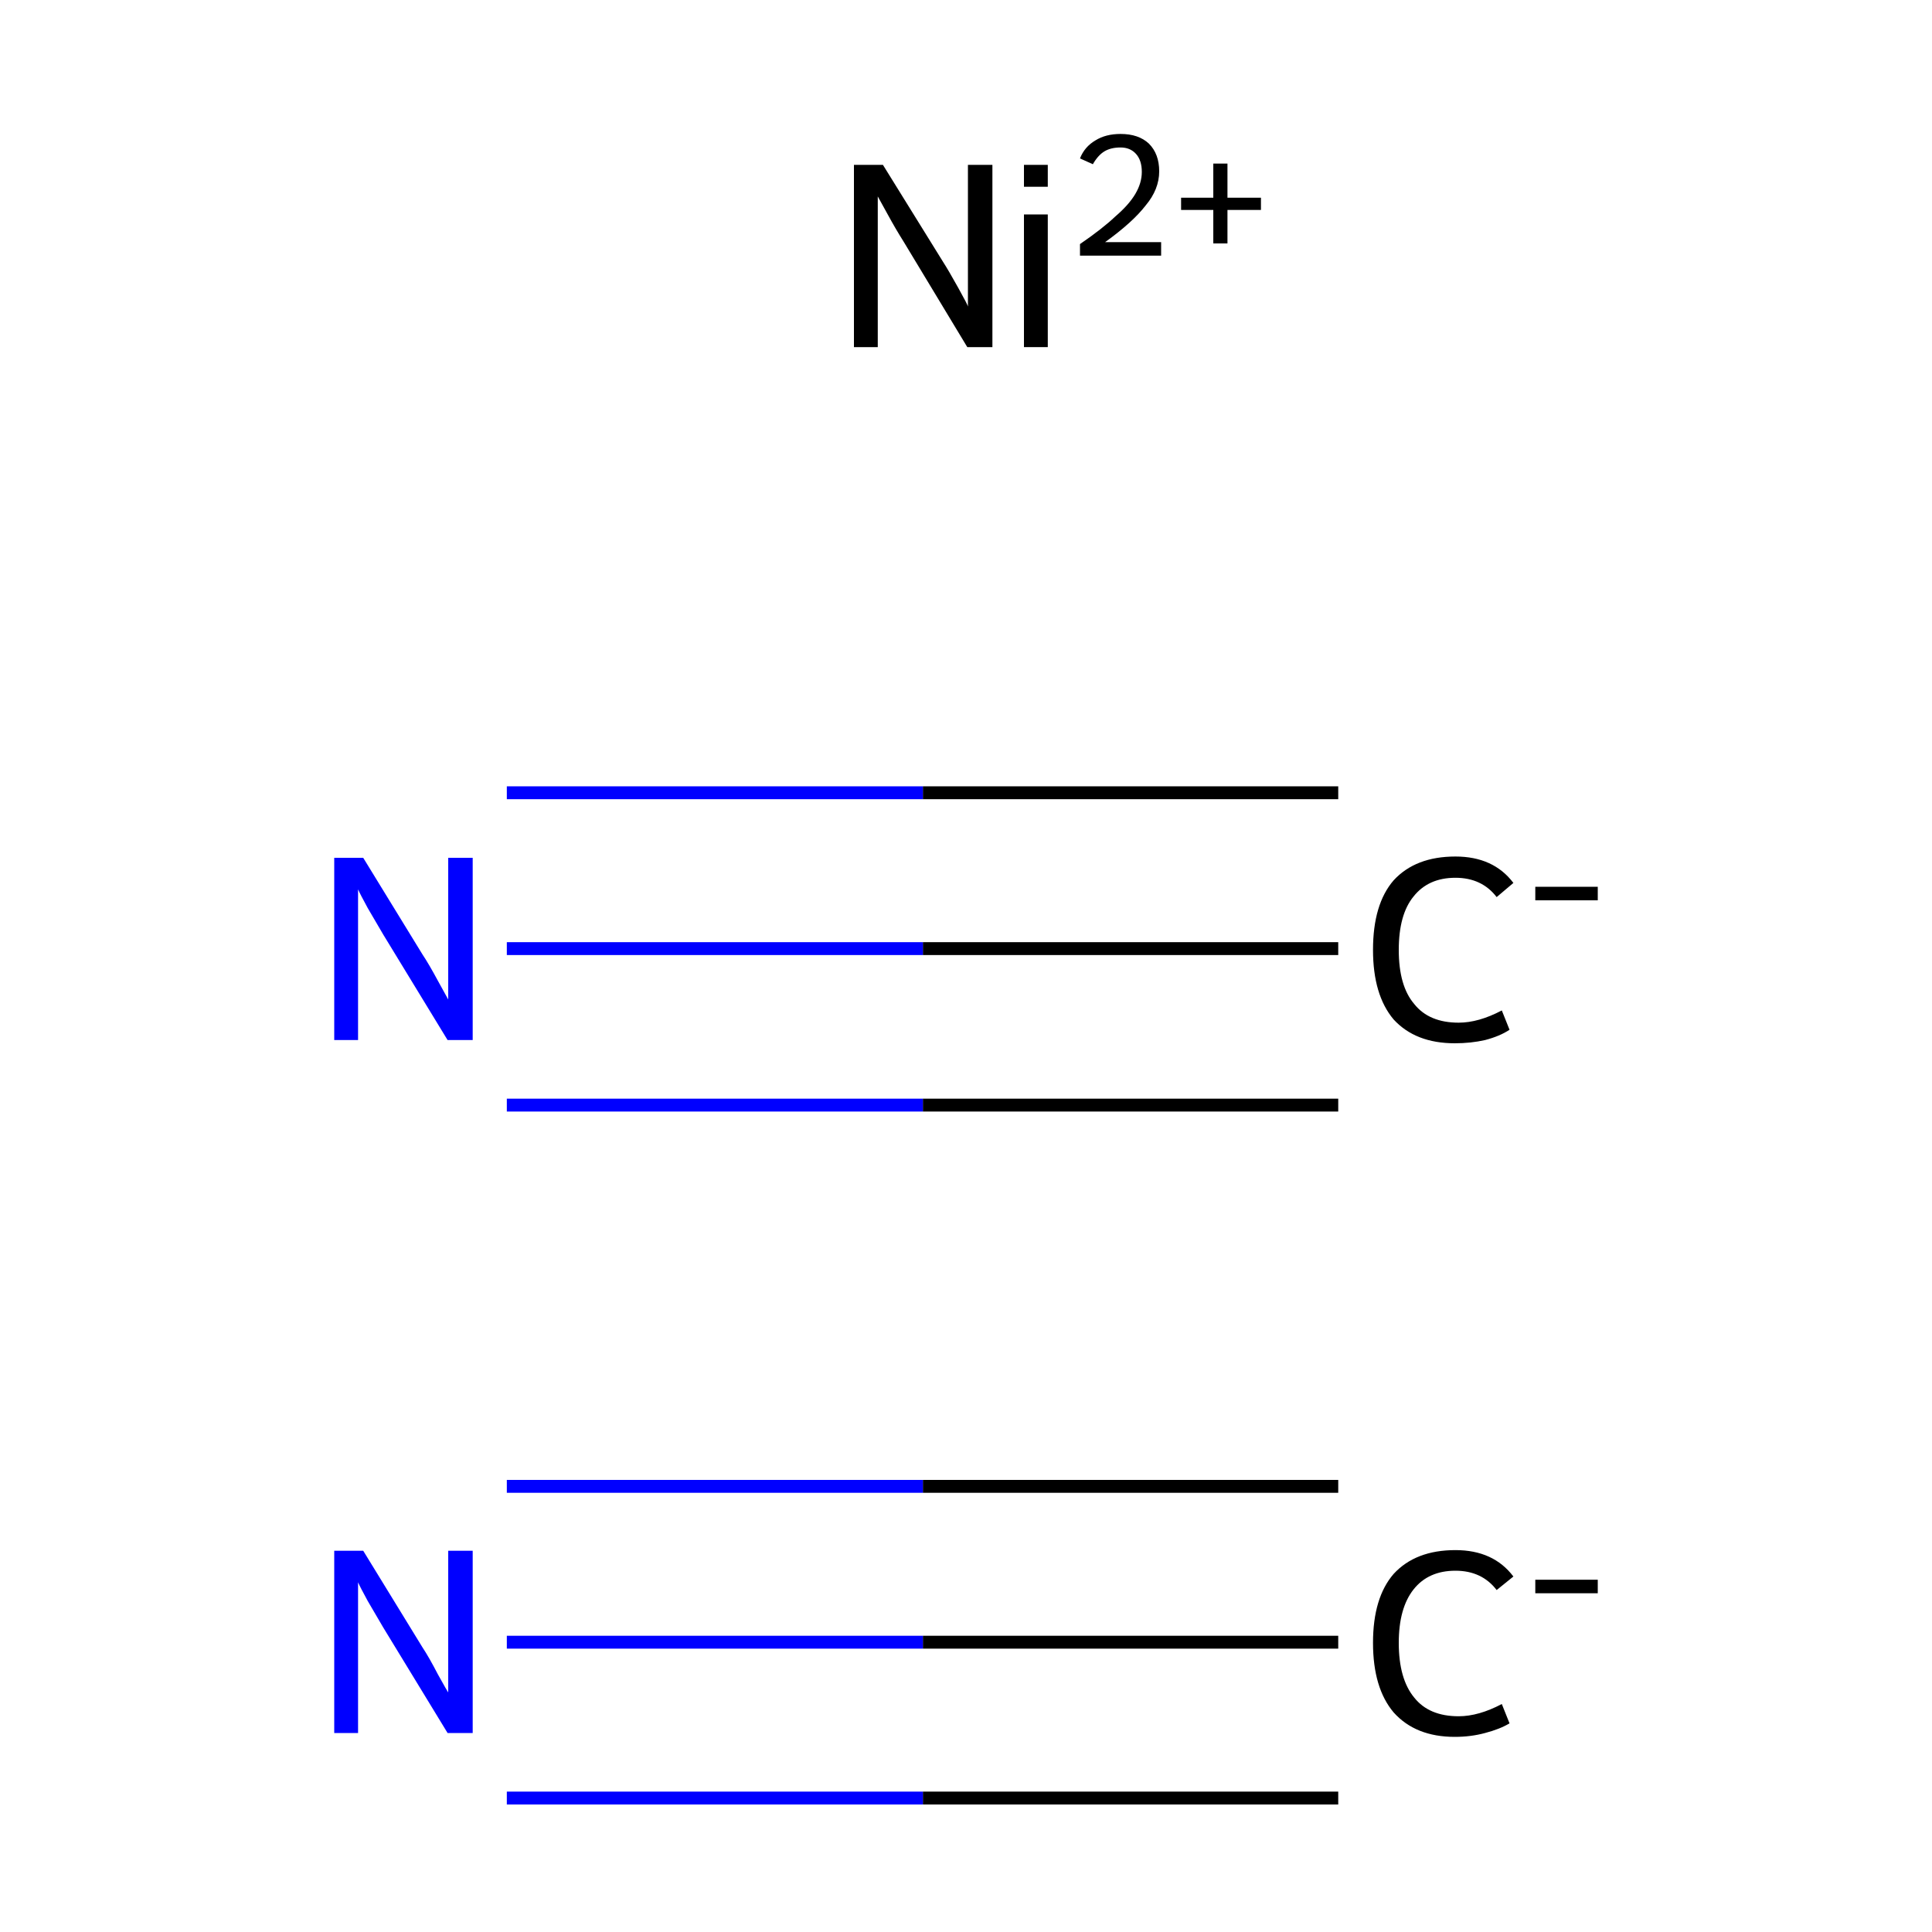 <?xml version='1.0' encoding='iso-8859-1'?>
<svg version='1.1' baseProfile='full'
              xmlns='http://www.w3.org/2000/svg'
                      xmlns:rdkit='http://www.rdkit.org/xml'
                      xmlns:xlink='http://www.w3.org/1999/xlink'
                  xml:space='preserve'
width='300px' height='300px' viewBox='0 0 300 300'>
<!-- END OF HEADER -->
<rect style='opacity:1.0;fill:#FFFFFF;stroke:none' width='300.0' height='300.0' x='0.0' y='0.0'> </rect>
<path class='bond-0 atom-0 atom-1' d='M 207.8,255.0 L 143.3,255.0' style='fill:none;fill-rule:evenodd;stroke:#000000;stroke-width:2.0px;stroke-linecap:butt;stroke-linejoin:miter;stroke-opacity:1' />
<path class='bond-0 atom-0 atom-1' d='M 143.3,255.0 L 78.7,255.0' style='fill:none;fill-rule:evenodd;stroke:#0000FF;stroke-width:2.0px;stroke-linecap:butt;stroke-linejoin:miter;stroke-opacity:1' />
<path class='bond-0 atom-0 atom-1' d='M 207.8,279.2 L 143.3,279.2' style='fill:none;fill-rule:evenodd;stroke:#000000;stroke-width:2.0px;stroke-linecap:butt;stroke-linejoin:miter;stroke-opacity:1' />
<path class='bond-0 atom-0 atom-1' d='M 143.3,279.2 L 78.7,279.2' style='fill:none;fill-rule:evenodd;stroke:#0000FF;stroke-width:2.0px;stroke-linecap:butt;stroke-linejoin:miter;stroke-opacity:1' />
<path class='bond-0 atom-0 atom-1' d='M 207.8,230.8 L 143.3,230.8' style='fill:none;fill-rule:evenodd;stroke:#000000;stroke-width:2.0px;stroke-linecap:butt;stroke-linejoin:miter;stroke-opacity:1' />
<path class='bond-0 atom-0 atom-1' d='M 143.3,230.8 L 78.7,230.8' style='fill:none;fill-rule:evenodd;stroke:#0000FF;stroke-width:2.0px;stroke-linecap:butt;stroke-linejoin:miter;stroke-opacity:1' />
<path class='bond-1 atom-2 atom-3' d='M 207.8,147.3 L 143.3,147.3' style='fill:none;fill-rule:evenodd;stroke:#000000;stroke-width:2.0px;stroke-linecap:butt;stroke-linejoin:miter;stroke-opacity:1' />
<path class='bond-1 atom-2 atom-3' d='M 143.3,147.3 L 78.7,147.3' style='fill:none;fill-rule:evenodd;stroke:#0000FF;stroke-width:2.0px;stroke-linecap:butt;stroke-linejoin:miter;stroke-opacity:1' />
<path class='bond-1 atom-2 atom-3' d='M 207.8,171.6 L 143.3,171.6' style='fill:none;fill-rule:evenodd;stroke:#000000;stroke-width:2.0px;stroke-linecap:butt;stroke-linejoin:miter;stroke-opacity:1' />
<path class='bond-1 atom-2 atom-3' d='M 143.3,171.6 L 78.7,171.6' style='fill:none;fill-rule:evenodd;stroke:#0000FF;stroke-width:2.0px;stroke-linecap:butt;stroke-linejoin:miter;stroke-opacity:1' />
<path class='bond-1 atom-2 atom-3' d='M 207.8,123.1 L 143.3,123.1' style='fill:none;fill-rule:evenodd;stroke:#000000;stroke-width:2.0px;stroke-linecap:butt;stroke-linejoin:miter;stroke-opacity:1' />
<path class='bond-1 atom-2 atom-3' d='M 143.3,123.1 L 78.7,123.1' style='fill:none;fill-rule:evenodd;stroke:#0000FF;stroke-width:2.0px;stroke-linecap:butt;stroke-linejoin:miter;stroke-opacity:1' />
<path class='atom-0' d='M 213.2 255.1
Q 213.2 248.1, 216.4 244.4
Q 219.8 240.7, 226.0 240.7
Q 231.9 240.7, 235.0 244.8
L 232.4 246.9
Q 230.1 243.9, 226.0 243.9
Q 221.8 243.9, 219.5 246.8
Q 217.2 249.7, 217.2 255.1
Q 217.2 260.7, 219.6 263.6
Q 221.9 266.5, 226.5 266.5
Q 229.6 266.5, 233.2 264.6
L 234.4 267.6
Q 232.9 268.5, 230.6 269.1
Q 228.4 269.7, 225.9 269.7
Q 219.8 269.7, 216.4 265.9
Q 213.2 262.1, 213.2 255.1
' fill='#000000'/>
<path class='atom-0' d='M 238.4 245.3
L 248.1 245.3
L 248.1 247.4
L 238.4 247.4
L 238.4 245.3
' fill='#000000'/>
<path class='atom-1' d='M 56.4 240.8
L 65.6 255.8
Q 66.6 257.3, 68.0 260.0
Q 69.5 262.7, 69.6 262.8
L 69.6 240.8
L 73.4 240.8
L 73.4 269.1
L 69.5 269.1
L 59.5 252.7
Q 58.4 250.8, 57.1 248.6
Q 55.9 246.4, 55.6 245.7
L 55.6 269.1
L 51.9 269.1
L 51.9 240.8
L 56.4 240.8
' fill='#0000FF'/>
<path class='atom-2' d='M 213.2 147.5
Q 213.2 140.4, 216.4 136.7
Q 219.8 133.0, 226.0 133.0
Q 231.9 133.0, 235.0 137.1
L 232.4 139.3
Q 230.1 136.3, 226.0 136.3
Q 221.8 136.3, 219.5 139.2
Q 217.2 142.0, 217.2 147.5
Q 217.2 153.1, 219.6 155.9
Q 221.9 158.8, 226.5 158.8
Q 229.6 158.8, 233.2 156.9
L 234.4 159.9
Q 232.9 160.9, 230.6 161.5
Q 228.4 162.0, 225.9 162.0
Q 219.8 162.0, 216.4 158.3
Q 213.2 154.5, 213.2 147.5
' fill='#000000'/>
<path class='atom-2' d='M 238.4 137.7
L 248.1 137.7
L 248.1 139.8
L 238.4 139.8
L 238.4 137.7
' fill='#000000'/>
<path class='atom-3' d='M 56.4 133.2
L 65.6 148.2
Q 66.6 149.7, 68.0 152.3
Q 69.5 155.0, 69.6 155.2
L 69.6 133.2
L 73.4 133.2
L 73.4 161.5
L 69.5 161.5
L 59.5 145.1
Q 58.4 143.2, 57.1 141.0
Q 55.9 138.8, 55.6 138.1
L 55.6 161.5
L 51.9 161.5
L 51.9 133.2
L 56.4 133.2
' fill='#0000FF'/>
<path class='atom-4' d='M 137.1 25.6
L 146.4 40.6
Q 147.3 42.0, 148.8 44.7
Q 150.3 47.4, 150.3 47.6
L 150.3 25.6
L 154.1 25.6
L 154.1 53.9
L 150.2 53.9
L 140.3 37.5
Q 139.1 35.6, 137.9 33.4
Q 136.7 31.2, 136.3 30.5
L 136.3 53.9
L 132.6 53.9
L 132.6 25.6
L 137.1 25.6
' fill='#000000'/>
<path class='atom-4' d='M 159.0 25.6
L 162.7 25.6
L 162.7 29.0
L 159.0 29.0
L 159.0 25.6
M 159.0 33.3
L 162.7 33.3
L 162.7 53.9
L 159.0 53.9
L 159.0 33.3
' fill='#000000'/>
<path class='atom-4' d='M 167.7 24.6
Q 168.4 22.8, 170.1 21.8
Q 171.7 20.8, 174.0 20.8
Q 176.8 20.8, 178.4 22.3
Q 180.0 23.9, 180.0 26.6
Q 180.0 29.4, 177.9 31.9
Q 175.9 34.5, 171.6 37.6
L 180.3 37.6
L 180.3 39.7
L 167.7 39.7
L 167.7 37.9
Q 171.2 35.5, 173.2 33.6
Q 175.3 31.8, 176.3 30.1
Q 177.3 28.4, 177.3 26.7
Q 177.3 24.9, 176.4 23.9
Q 175.5 22.9, 174.0 22.9
Q 172.5 22.9, 171.5 23.5
Q 170.5 24.1, 169.7 25.5
L 167.7 24.6
' fill='#000000'/>
<path class='atom-4' d='M 183.4 30.7
L 188.4 30.7
L 188.4 25.4
L 190.6 25.4
L 190.6 30.7
L 195.8 30.7
L 195.8 32.6
L 190.6 32.6
L 190.6 37.8
L 188.4 37.8
L 188.4 32.6
L 183.4 32.6
L 183.4 30.7
' fill='#000000'/>
</svg>
